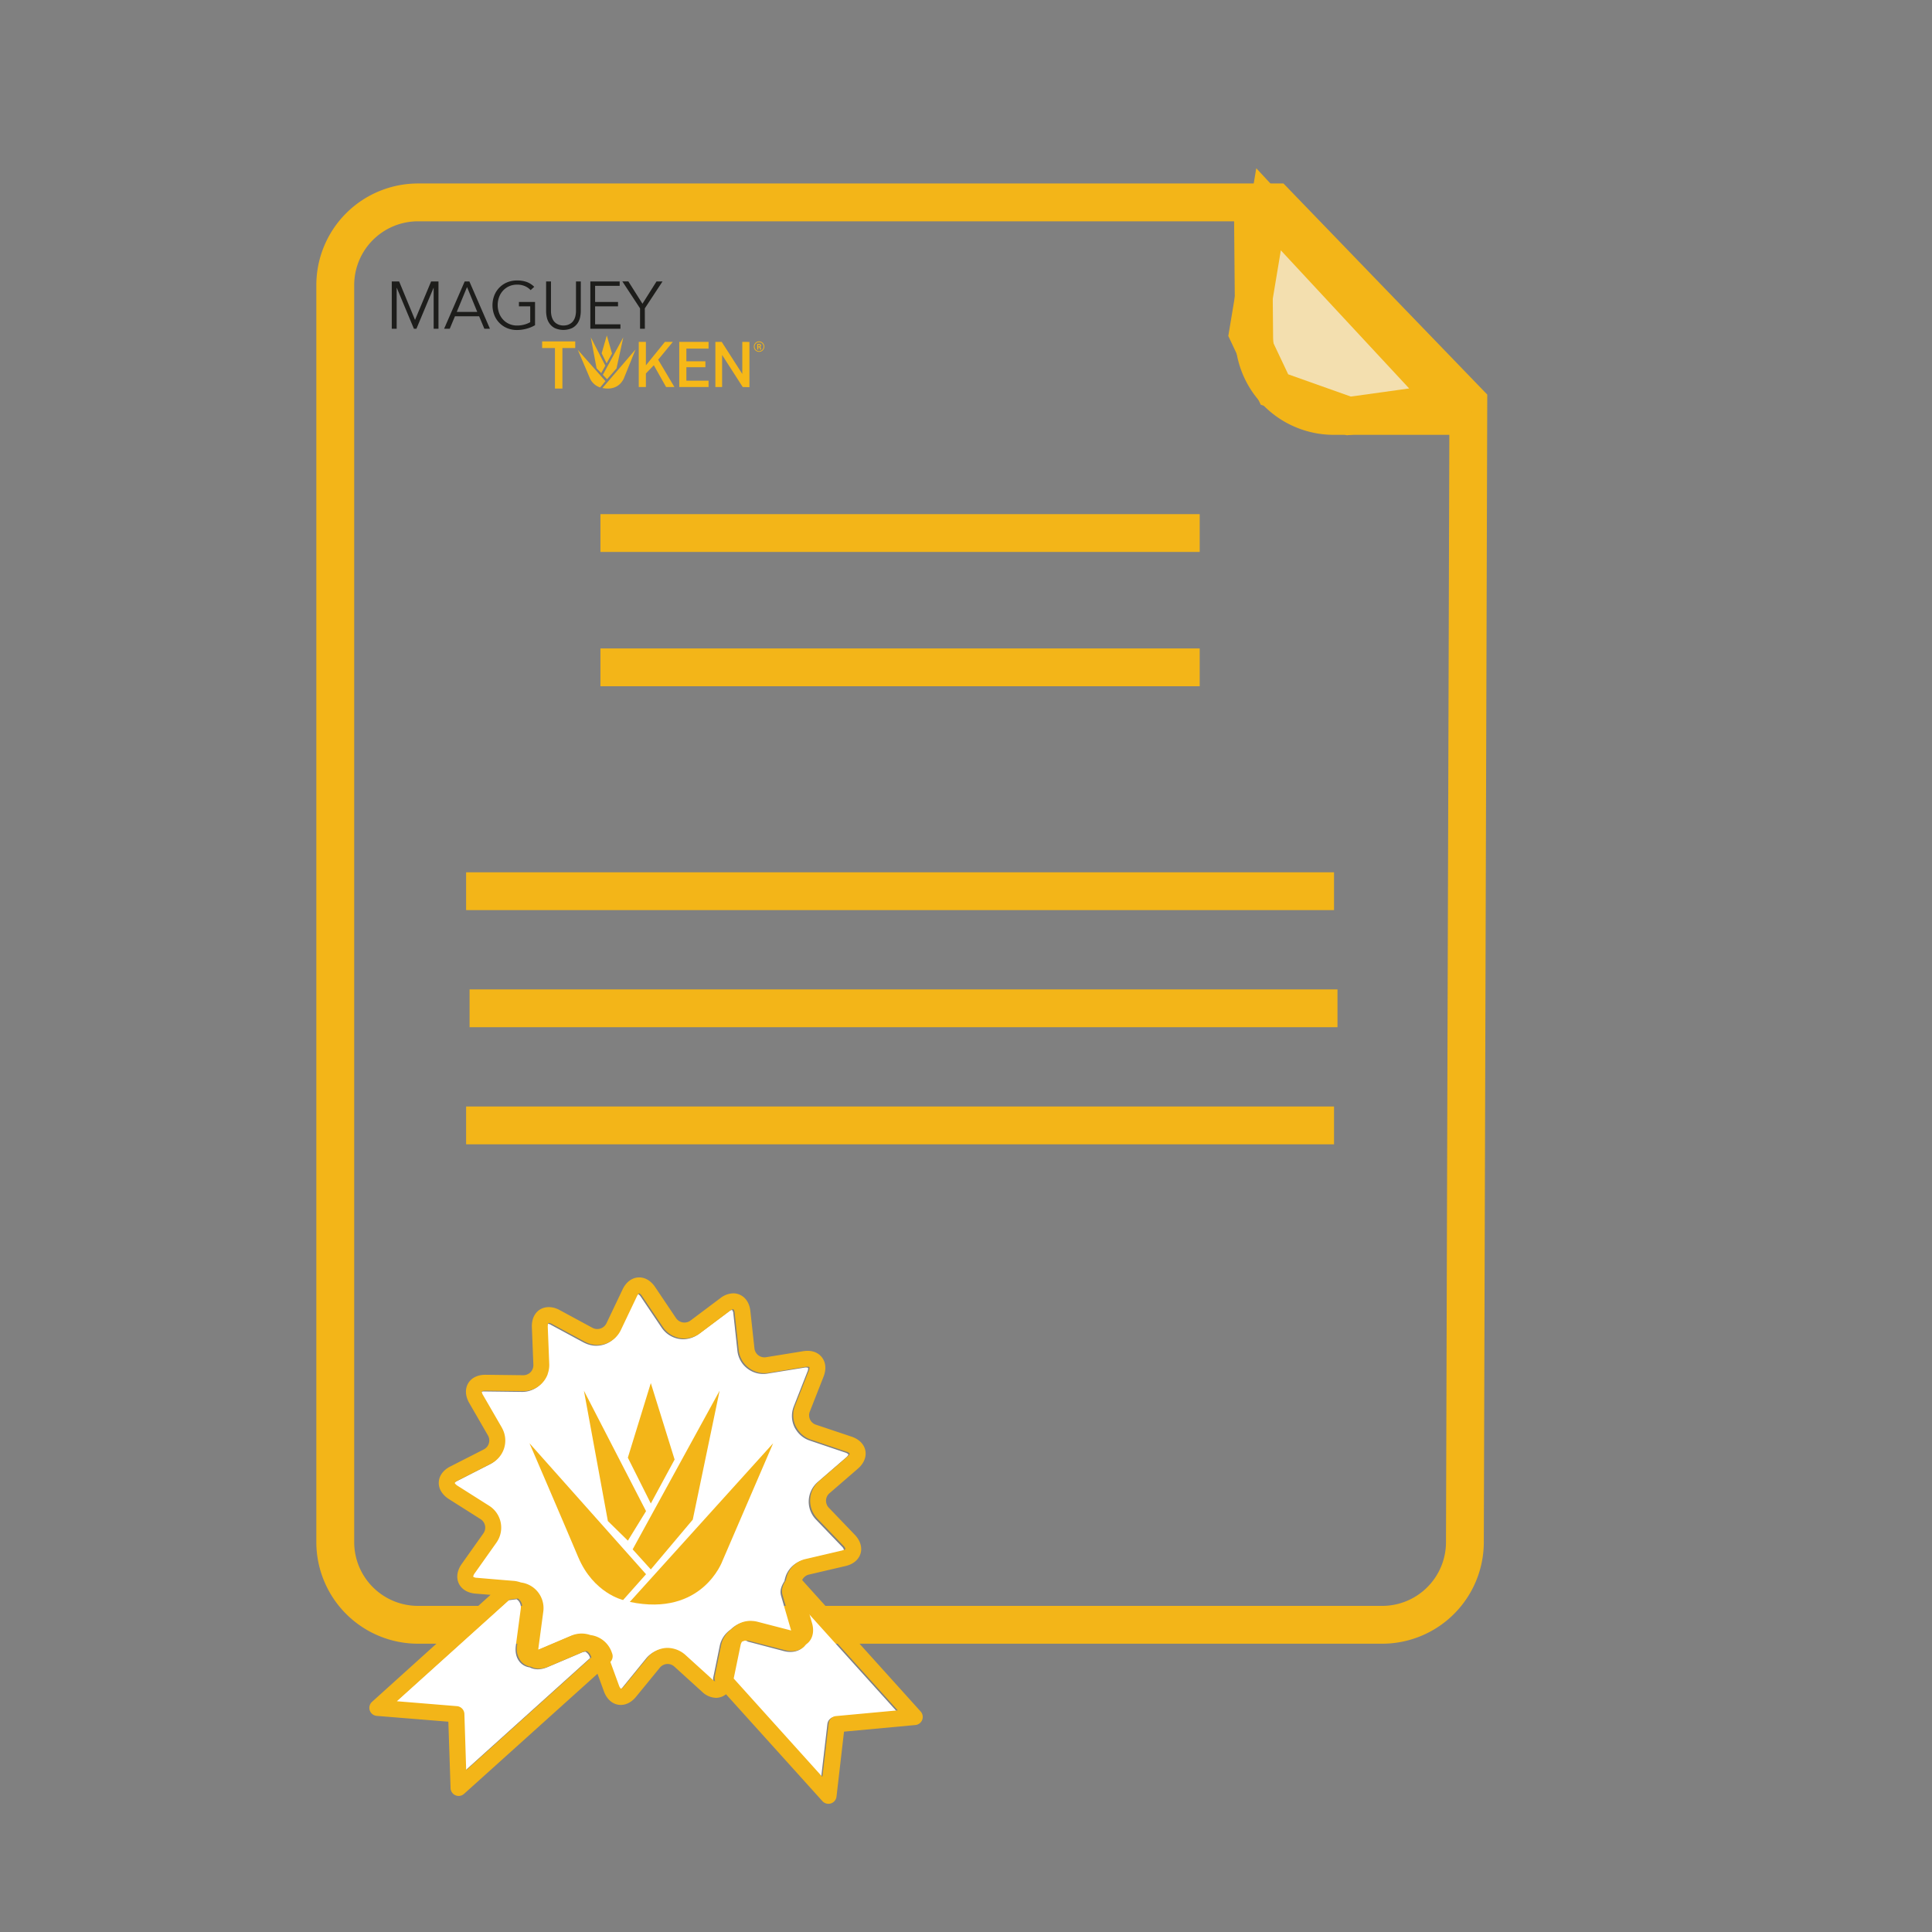 <svg id="Capa_1" data-name="Capa 1" xmlns="http://www.w3.org/2000/svg" viewBox="0 0 1080 1080"><rect x="0" y="0" width="1080" height="1080" fill="#808080" stroke="none"/><defs><style>.cls-1{fill:#f3dfaf;}.cls-2{fill:#f3b518;}.cls-3{fill:#fff;}.cls-4{fill:#f6b818;}.cls-5{fill:#1d1d1b;}.cls-6{fill:#f3b519;}</style></defs><polygon class="cls-1" points="709.15 116.99 809.26 224.81 754 232.51 712.43 217.72 697.6 186.3 709.15 116.99"/><path class="cls-2" d="M752.9,243.33l-48.15-17.12-18.12-38.39,15.63-93.77L830.81,232.48Zm-32.79-34.09,35,12.44,32.62-4.54L716,139.94l-7.47,44.84Z"/><path class="cls-2" d="M772.68,918.84H434.52V897.7H772.68a35.67,35.67,0,0,0,35.64-35.64l1.91-633L708.51,123.71H233.61A35.68,35.68,0,0,0,198,159.35V862.06a35.68,35.68,0,0,0,35.64,35.64H308.7v21.14H233.61a56.84,56.84,0,0,1-56.78-56.78V159.35a56.84,56.84,0,0,1,56.78-56.78H717.48l113.91,118L829.46,862.1A56.83,56.83,0,0,1,772.68,918.84Z"/><rect class="cls-2" x="335.65" y="287.4" width="334.99" height="21.14"/><rect class="cls-2" x="335.65" y="362.48" width="334.99" height="21.14"/><rect class="cls-2" x="260.56" y="487.62" width="485.17" height="21.14"/><rect class="cls-2" x="262.49" y="553.08" width="485.17" height="21.14"/><rect class="cls-2" x="260.56" y="618.54" width="485.17" height="21.14"/><path class="cls-2" d="M822.74,243.08H745.45a55.14,55.14,0,0,1-55-54.47l-.67-75.37L711,113l.67,75.37a33.94,33.94,0,0,0,33.83,33.53h77.29Z"/><path class="cls-3" d="M449.09,920.6a7.9,7.9,0,0,0,.8-1,9,9,0,0,0,2.05-1.89c1.93-2.59,2.39-6.12,1.29-9.93l-1.87-6.48,49.79,55.22-34.55,3.2a4.54,4.54,0,0,0-4.08,4l-3.51,30-49.58-55L413.29,920a3,3,0,0,1,4.77-2.33L438.3,923h0C442.62,924.07,446.56,923.21,449.09,920.6ZM265.84,882.42a3.41,3.41,0,0,1-2-.6.63.63,0,0,1,0-.2h0a4,4,0,0,1,.82-1.76l12.1-17.06a15.59,15.59,0,0,0,1.47-2.6,14.46,14.46,0,0,0-5.58-18.1L255,830.91a5.33,5.33,0,0,1-1.16-1h0a1.59,1.59,0,0,1-.31-.5c0-.12.38-.71,1.64-1.34l9.57-4.88,9.05-4.61A14.43,14.43,0,0,0,280,798.86a4.52,4.52,0,0,0-.25-.49l-10.44-18.12a4.08,4.08,0,0,1-.65-1.81,1.11,1.11,0,0,1,0-.19l.2-.12a4.44,4.44,0,0,1,1.87-.31l5.39.07,15.7.19a14.49,14.49,0,0,0,13.62-9.35c.06-.17.08-.36.14-.54a14.59,14.59,0,0,0,.78-5.24l-.84-20.89c-.05-1.4.28-2,.56-2.1a4.06,4.06,0,0,1,1.84.61l15.1,8.16,3.3,1.77c.22.12.45.21.68.32a14.67,14.67,0,0,0,6.28,1.46,14.28,14.28,0,0,0,9.88-3.94,14.8,14.8,0,0,0,3.22-4.39l9-18.89a8.59,8.59,0,0,1,.5-.87,3,3,0,0,1,.66-.72l.11-.08a1.24,1.24,0,0,1,.35.17,2.93,2.93,0,0,1,.27.21,5.23,5.23,0,0,1,.92,1.08l7.92,11.76,3.76,5.59a14.71,14.71,0,0,0,12,6.47,15.21,15.21,0,0,0,8.76-2.95l6.84-5.13,9.88-7.41a3.69,3.69,0,0,1,1.77-.88l.14,0a3.36,3.36,0,0,1,.69,2l2.26,20.78a14.59,14.59,0,0,0,3.49,8,15.3,15.3,0,0,0,2.38,2.17A14.43,14.43,0,0,0,429,767.86l20.64-3.34a4.53,4.53,0,0,1,2.1.1.71.71,0,0,1,0,.16,4,4,0,0,1-.37,1.94l-7.65,19.45c-.18.47-.34.94-.48,1.42v0c0,.1,0,.21-.08.32a14.35,14.35,0,0,0,.23,8.06,15.56,15.56,0,0,0,.65,1.67,14.08,14.08,0,0,0,1.14,1.92,14.43,14.43,0,0,0,7.46,5.72l14.79,5,5,1.69a4.4,4.4,0,0,1,1.61.83,1.07,1.07,0,0,1,.21.23,2,2,0,0,1-.47.86,5.41,5.41,0,0,1-.8.84l-9.92,8.58-5.89,5.1a14.44,14.44,0,0,0-1,21.08l14.48,15.08a3.62,3.62,0,0,1,1.11,1.78h0a.27.27,0,0,1-.09.1l0,.05h0a4.06,4.06,0,0,1-1.79.78L449.56,872a14.34,14.34,0,0,0-10.38,9.17l0,.09a13.72,13.72,0,0,0-.65,2.52v0c-1.87,3-2.73,5.49-1.88,8.36l5.81,20.07h0l-19.94-5.17a14.88,14.88,0,0,0-2.48-.39c-.42,0-.83-.08-1.25-.08h0a15.18,15.18,0,0,0-2.25.19l-.48.08a14.82,14.82,0,0,0-1.88.49l-.76.29a11.72,11.72,0,0,0-1.14.52c-.48.25-.95.52-1.41.82l-.45.31a15.83,15.83,0,0,0-2,1.69h0a14.51,14.51,0,0,0-6.09,9.15l-3.61,17.6a4.44,4.44,0,0,0,.33,2.76h0a5.66,5.66,0,0,1-.5-.28l-.11-.07a5.7,5.7,0,0,1-.71-.56l-15.48-14.06a14.66,14.66,0,0,0-3.82-2.46A14.46,14.46,0,0,0,363.29,925a14.88,14.88,0,0,0-2.11,2.09L348,943.3a7.16,7.16,0,0,1-.51.55,4.56,4.56,0,0,1-.53.45l0,0-.05,0a1.21,1.21,0,0,1-.52.25h0a.64.64,0,0,1-.16-.11v0a4.18,4.18,0,0,1-1-1.66l-4.83-13.21a4.5,4.5,0,0,0,1-4.72l-.33-.91a14.52,14.52,0,0,0-11.79-9.51h0a15.25,15.25,0,0,0-2.32-.62l-.06,0a14.57,14.57,0,0,0-2.48-.22,15.08,15.08,0,0,0-2.93.29h0a15.61,15.61,0,0,0-2.82.88h0l-18.47,7.85c0-.18,0-.34,0-.55L303,901.38h0A14.46,14.46,0,0,0,290.47,885h0a15.28,15.28,0,0,0-1.54-.47,13.75,13.75,0,0,0-2.25-.41l-7.05-.57Zm18.36,12.14,4.59-.57a5.44,5.44,0,0,1,1.15,1,5.57,5.57,0,0,1,1.17,4.33l-2.77,20.72c-.48,3.64.33,6.89,2.31,9.14a8.86,8.86,0,0,0,5.48,2.91c2.75,1.43,6.21,1.42,9.75-.08l19.23-8.18a5.69,5.69,0,0,1,2.23-.47,5.58,5.58,0,0,1,2.32,2.83l.23.64-70,63.08-1.05-31.43a4.55,4.55,0,0,0-4.17-4.37l-33.58-2.73Z"/><path class="cls-2" d="M206.7,956.13a4.54,4.54,0,0,0,3.93,3.06l40,3.25,1.24,37.15a4.54,4.54,0,0,0,2.76,4,4.59,4.59,0,0,0,1.77.36,4.51,4.51,0,0,0,3-1.17L334,935.64l3.58,9.8c1.74,4.78,5.28,7.63,9.46,7.63,3.1,0,6.13-1.63,8.54-4.59l13.23-16.18a5.68,5.68,0,0,1,4.39-2.13,5.57,5.57,0,0,1,3.81,1.51l15.49,14.06a11.67,11.67,0,0,0,7.79,3.36,9,9,0,0,0,5.56-2l53.88,59.74a4.55,4.55,0,0,0,3.37,1.5,4.38,4.38,0,0,0,1.38-.22,4.56,4.56,0,0,0,3.13-3.79L471.81,968l39.9-3.7a4.54,4.54,0,0,0,2.95-7.55l-66.23-73.45c.08-.16.13-.33.22-.48a5.6,5.6,0,0,1,3.64-2.64l20.35-4.75c4.33-1,7.39-3.57,8.41-7s-.14-7.28-3.21-10.48l-14.48-15.08a5.7,5.7,0,0,1-1.61-4.19,5.6,5.6,0,0,1,2-4L479.56,821c3.35-2.9,4.88-6.59,4.18-10.13s-3.52-6.37-7.72-7.78l-19.82-6.64a5.56,5.56,0,0,1-3.47-7.45l7.64-19.44c1.52-3.88,1.32-7.55-.59-10.35-2.17-3.18-5.94-4.67-10.86-3.87l-20.64,3.34a5.61,5.61,0,0,1-6.55-5l-2.27-20.78c-.73-6.85-5.31-9.92-9.53-9.92a12.14,12.14,0,0,0-7.21,2.66L386,738.19a5.7,5.7,0,0,1-8.11-1.37l-11.67-17.36c-2.34-3.47-5.5-5.38-8.91-5.38-3.87,0-7.27,2.47-9.29,6.74l-9,18.89a5.7,5.7,0,0,1-7.82,2.56l-18.38-9.95c-4.7-2.54-9.64-2.06-12.65,1.06-1.39,1.45-3,4.13-2.85,8.6l.83,20.89a5.59,5.59,0,0,1-1.55,4.18,5.67,5.67,0,0,1-4.18,1.71l-21.12-.25c-4.35,0-7.87,1.77-9.64,4.86s-1.57,7.07.63,10.89l10.45,18.11a5.67,5.67,0,0,1,.55,4.45,5.61,5.61,0,0,1-2.9,3.44l-18.62,9.49c-4,2-6.32,5.23-6.49,8.83s1.89,7,5.63,9.4l17.67,11.19a5.59,5.59,0,0,1,1.59,8.06l-12.1,17.07c-2.55,3.61-3.14,7.57-1.61,10.84s4.93,5.34,9.35,5.7l8.41.68L208,951.31A4.54,4.54,0,0,0,206.7,956.13Zm243.1-36a8.84,8.84,0,0,0,.79-.95,8.56,8.56,0,0,0,2.05-1.89c1.94-2.59,2.4-6.12,1.3-9.93l-1.87-6.48,49.79,55.22-34.55,3.2a4.53,4.53,0,0,0-4.08,4l-3.52,30-49.57-55L414,919.59a5.59,5.59,0,0,1,.77-1.86,5.49,5.49,0,0,1,4-.47L439,922.51h0C443.33,923.64,447.27,922.78,449.8,920.17ZM266.55,882a3.54,3.54,0,0,1-2-.59,1.24,1.24,0,0,1,0-.2h0a4.24,4.24,0,0,1,.83-1.76l12.09-17.06a15.35,15.35,0,0,0,1.48-2.6,14.46,14.46,0,0,0-5.58-18.1l-17.67-11.19a5.71,5.71,0,0,1-1.17-1v0a1.43,1.43,0,0,1-.32-.49c0-.12.39-.71,1.65-1.35l9.57-4.87,9.05-4.62a14.41,14.41,0,0,0,6.25-19.74c-.09-.17-.16-.34-.25-.49L270,779.82a4.29,4.29,0,0,1-.66-1.81.77.77,0,0,1,0-.19.58.58,0,0,1,.2-.12,4.4,4.4,0,0,1,1.87-.31l5.39.07,15.7.18a14.47,14.47,0,0,0,13.62-9.34c.06-.18.08-.36.14-.54a14.8,14.8,0,0,0,.77-5.24l-.83-20.89c0-1.4.28-2,.55-2.1a4,4,0,0,1,1.85.6l15.1,8.17,3.3,1.77c.22.12.45.21.68.32a14.67,14.67,0,0,0,6.28,1.46,14.33,14.33,0,0,0,9.88-3.94,14.77,14.77,0,0,0,3.21-4.39l9-18.89a7,7,0,0,1,.5-.87,3.15,3.15,0,0,1,.66-.73.88.88,0,0,1,.11-.08,1.94,1.94,0,0,1,.34.18,1.53,1.53,0,0,1,.27.21,4.93,4.93,0,0,1,.93,1.08l7.91,11.76,3.77,5.59a14.73,14.73,0,0,0,3.26,3.46,14.45,14.45,0,0,0,8.77,3,14.26,14.26,0,0,0,2.78-.3,14.6,14.6,0,0,0,6-2.65l6.83-5.13,9.89-7.42a3.74,3.74,0,0,1,1.77-.87l.14,0a3.39,3.39,0,0,1,.68,2l2.26,20.78a14.41,14.41,0,0,0,5.87,10.16,14.41,14.41,0,0,0,10.92,2.62l20.65-3.34a4.82,4.82,0,0,1,2.1.09,1.39,1.39,0,0,1,0,.17,3.92,3.92,0,0,1-.36,1.94l-7.65,19.45c-.18.47-.34.94-.48,1.42h0c0,.11-.05.22-.08.33a14.32,14.32,0,0,0,.23,8,13.23,13.23,0,0,0,.65,1.68,15.41,15.41,0,0,0,1.14,1.92,14.39,14.39,0,0,0,7.46,5.72l14.79,5,5,1.69a4.49,4.49,0,0,1,1.61.83,1.48,1.48,0,0,1,.21.23,2.15,2.15,0,0,1-.47.86,6.09,6.09,0,0,1-.81.84l-9.91,8.58-5.9,5.1A14.46,14.46,0,0,0,457,849l14.49,15.08a3.55,3.55,0,0,1,1.1,1.78h0s-.05.06-.09.1a.13.13,0,0,1,0,0h0a4.31,4.31,0,0,1-1.79.78l-20.35,4.76a14.4,14.4,0,0,0-9.28,6.8,13.72,13.72,0,0,0-1.1,2.37.32.32,0,0,0,0,.09,13.72,13.72,0,0,0-.65,2.52v0c-1.87,3-2.73,5.49-1.88,8.36l5.81,20.07h0l-19.94-5.17a14.88,14.88,0,0,0-2.48-.39c-.42,0-.84-.08-1.26-.08h0a15.29,15.29,0,0,0-2.25.19,3.55,3.55,0,0,0-.47.08,13.44,13.44,0,0,0-1.89.49l-.75.28c-.39.16-.77.34-1.14.53a15.22,15.22,0,0,0-1.41.82l-.46.31a14.32,14.32,0,0,0-2,1.69h0a14.53,14.53,0,0,0-6.1,9.15l-3.61,17.6a4.58,4.58,0,0,0,.33,2.76h0a5.66,5.66,0,0,1-.5-.28l-.11-.07a5.7,5.7,0,0,1-.71-.56l-15.49-14.06a15.33,15.33,0,0,0-9.78-3.81,14.35,14.35,0,0,0-7.07,1.88,13.12,13.12,0,0,0-2.08,1.41,14.37,14.37,0,0,0-2.11,2.09l-13.24,16.19c-.18.22-.35.39-.5.55a5.58,5.58,0,0,1-.53.45l-.05,0,0,0a1.35,1.35,0,0,1-.52.25h0a.52.52,0,0,1-.16-.12h0a4.34,4.34,0,0,1-.95-1.66l-4.83-13.21a4.5,4.5,0,0,0,1-4.72l-.33-.91A14.51,14.51,0,0,0,330,914h0a14.82,14.82,0,0,0-2.31-.62l-.07,0a14.48,14.48,0,0,0-2.48-.22,15,15,0,0,0-2.92.29h0a15.87,15.87,0,0,0-2.82.88h0l-18.47,7.85c0-.18,0-.34,0-.55L303.69,901h0a14.44,14.44,0,0,0-12.51-16.38h0a13.68,13.68,0,0,0-1.54-.47,13.87,13.87,0,0,0-2.26-.41l-7-.57Zm18.35,12.14,4.6-.56a5.41,5.41,0,0,1,2.32,5.38l-2.77,20.72a11.31,11.31,0,0,0,2.31,9.14,8.86,8.86,0,0,0,5.48,2.91c2.75,1.43,6.21,1.42,9.75-.08l19.22-8.18a5.74,5.74,0,0,1,2.24-.47,5.51,5.51,0,0,1,2.31,2.83l.24.64-70,63.08-1-31.43a4.54,4.54,0,0,0-4.17-4.37L221.84,951Z"/><polygon class="cls-2" points="363.81 840.46 350.97 814.85 363.81 773.15 377.11 815.89 363.81 840.46"/><polygon class="cls-2" points="326.42 777.42 339.8 850.27 350.99 861.23 361.14 844.73 326.42 777.42"/><polygon class="cls-2" points="402.27 777.42 353.66 866.1 363.81 877.32 387.26 849.48 402.27 777.42"/><path class="cls-2" d="M352.06,895.48l80.13-88.68-28.31,65.71S392.66,904,352.06,895.48Z"/><path class="cls-2" d="M361.14,880l-12.82,14.42s-16.56-3.74-25.1-24S296,806.8,296,806.8Z"/><polygon class="cls-4" points="399.9 191.11 403.44 191.11 414.95 209.04 414.95 191.11 418.94 191.14 418.94 216.44 415.18 216.35 403.66 198.41 403.66 216.35 399.9 216.35 399.9 191.11"/><polygon class="cls-4" points="396.09 191.11 396.09 194.87 383.69 194.87 383.69 201.96 394.32 201.96 394.32 205.28 383.69 205.28 383.69 212.81 396.09 212.81 396.09 216.35 379.7 216.35 379.7 191.11 396.09 191.11"/><polygon class="cls-4" points="377 216.35 372.35 216.35 365.49 204.17 361.06 208.78 361.06 216.35 357.07 216.35 357.07 191.11 361.06 191.11 361.06 204.24 371.69 191.11 376.12 191.11 367.92 201.07 377 216.35"/><path class="cls-4" d="M338.45,213.05l-2.95,3.54a9.48,9.48,0,0,1-6-5.76C327.43,206,323,195.59,323,195.59Z"/><path class="cls-4" d="M336.76,216.91l18.52-21.58-6.46,16S346.19,218.85,336.76,216.91Z"/><polygon class="cls-4" points="348.43 188.55 337 209.51 339.34 212 344.64 205.93 348.43 188.55"/><polygon class="cls-4" points="330.25 188.55 333.49 205.88 336.09 208.56 338.38 204.4 330.25 188.55"/><polygon class="cls-4" points="339.1 203.09 336.33 197.51 339.21 187.52 342.13 197.63 339.1 203.09"/><polygon class="cls-4" points="321.56 190.85 321.56 194.55 314.39 194.55 314.39 217.21 310.23 217.21 310.23 194.55 303.06 194.55 303.06 190.85 321.56 190.85"/><path class="cls-5" d="M360.48,183.76h-2.69V172.37l-9.89-15.05h3.36l7.88,12.47L367,157.32h3.36l-9.9,15.05Z"/><path class="cls-5" d="M332.67,181.29h14.15v2.47H330V157.32h16.4v2.47H332.67v9h12.81v2.46H332.67Z"/><path class="cls-5" d="M324.66,173.9a16.88,16.88,0,0,1-.39,3.49,9.3,9.3,0,0,1-1.48,3.42,8.43,8.43,0,0,1-3,2.59,11.91,11.91,0,0,1-9.69,0,8.39,8.39,0,0,1-2.95-2.59,9.47,9.47,0,0,1-1.48-3.42,16.88,16.88,0,0,1-.39-3.49V157.32H308V173.6a12.48,12.48,0,0,0,.37,3.27,8.13,8.13,0,0,0,1,2.3,5.44,5.44,0,0,0,1.38,1.47,7.26,7.26,0,0,0,1.53.84,6.25,6.25,0,0,0,1.48.39,8.42,8.42,0,0,0,1.23.1,8.6,8.6,0,0,0,1.21-.1,6.16,6.16,0,0,0,1.5-.39,7.26,7.26,0,0,0,1.53-.84,5.44,5.44,0,0,0,1.38-1.47,8.13,8.13,0,0,0,1-2.3,12.48,12.48,0,0,0,.37-3.27V157.32h2.69Z"/><path class="cls-5" d="M296.62,162.18a9.66,9.66,0,0,0-3.21-2.24,10.62,10.62,0,0,0-4.33-.82,10.8,10.8,0,0,0-4.56.93,10.36,10.36,0,0,0-3.41,2.5,11,11,0,0,0-2.15,3.64,13,13,0,0,0,0,8.7,10.9,10.9,0,0,0,2.15,3.64,10.22,10.22,0,0,0,3.41,2.5,10.66,10.66,0,0,0,4.56.94,15,15,0,0,0,3.94-.51,13.89,13.89,0,0,0,3.38-1.36v-8.85h-6.31v-2.46h9v13a19.39,19.39,0,0,1-4.91,2,20.38,20.38,0,0,1-5.1.69,14.25,14.25,0,0,1-5.47-1,13.41,13.41,0,0,1-4.37-2.9,13.11,13.11,0,0,1-2.89-4.39,15.25,15.25,0,0,1,0-11.12,13.07,13.07,0,0,1,7.26-7.28,14.07,14.07,0,0,1,5.47-1,15.41,15.41,0,0,1,5.47.88,11.5,11.5,0,0,1,4.09,2.67Z"/><path class="cls-5" d="M251.41,183.76h-3.14l11.5-26.44h2.61l11.5,26.44h-3.13l-2.91-6.95H254.32Zm3.92-9.41h11.46l-5.71-13.89Z"/><path class="cls-5" d="M232,178.83,241,157.32h4.11v26.44h-2.69V160.91h-.07l-9.56,22.85h-1.42l-9.56-22.85h-.07v22.85H219V157.32h4.11Z"/><path class="cls-6" d="M424.33,196.68a2.92,2.92,0,1,1,2.92-2.91A2.92,2.92,0,0,1,424.33,196.68Zm0-5.41a2.5,2.5,0,1,0,2.5,2.5A2.5,2.5,0,0,0,424.33,191.27Z"/><path class="cls-6" d="M423.29,192.32a5.18,5.18,0,0,1,.87-.07,1.48,1.48,0,0,1,1,.25.82.82,0,0,1,.27.63.84.84,0,0,1-.57.79v0a.8.8,0,0,1,.44.61,6,6,0,0,0,.24.87h-.59a4.16,4.16,0,0,1-.21-.74c-.09-.41-.24-.54-.57-.55h-.29v1.29h-.57Zm.57,1.39h.34c.39,0,.64-.21.64-.52s-.25-.5-.62-.5l-.36,0Z"/></svg>